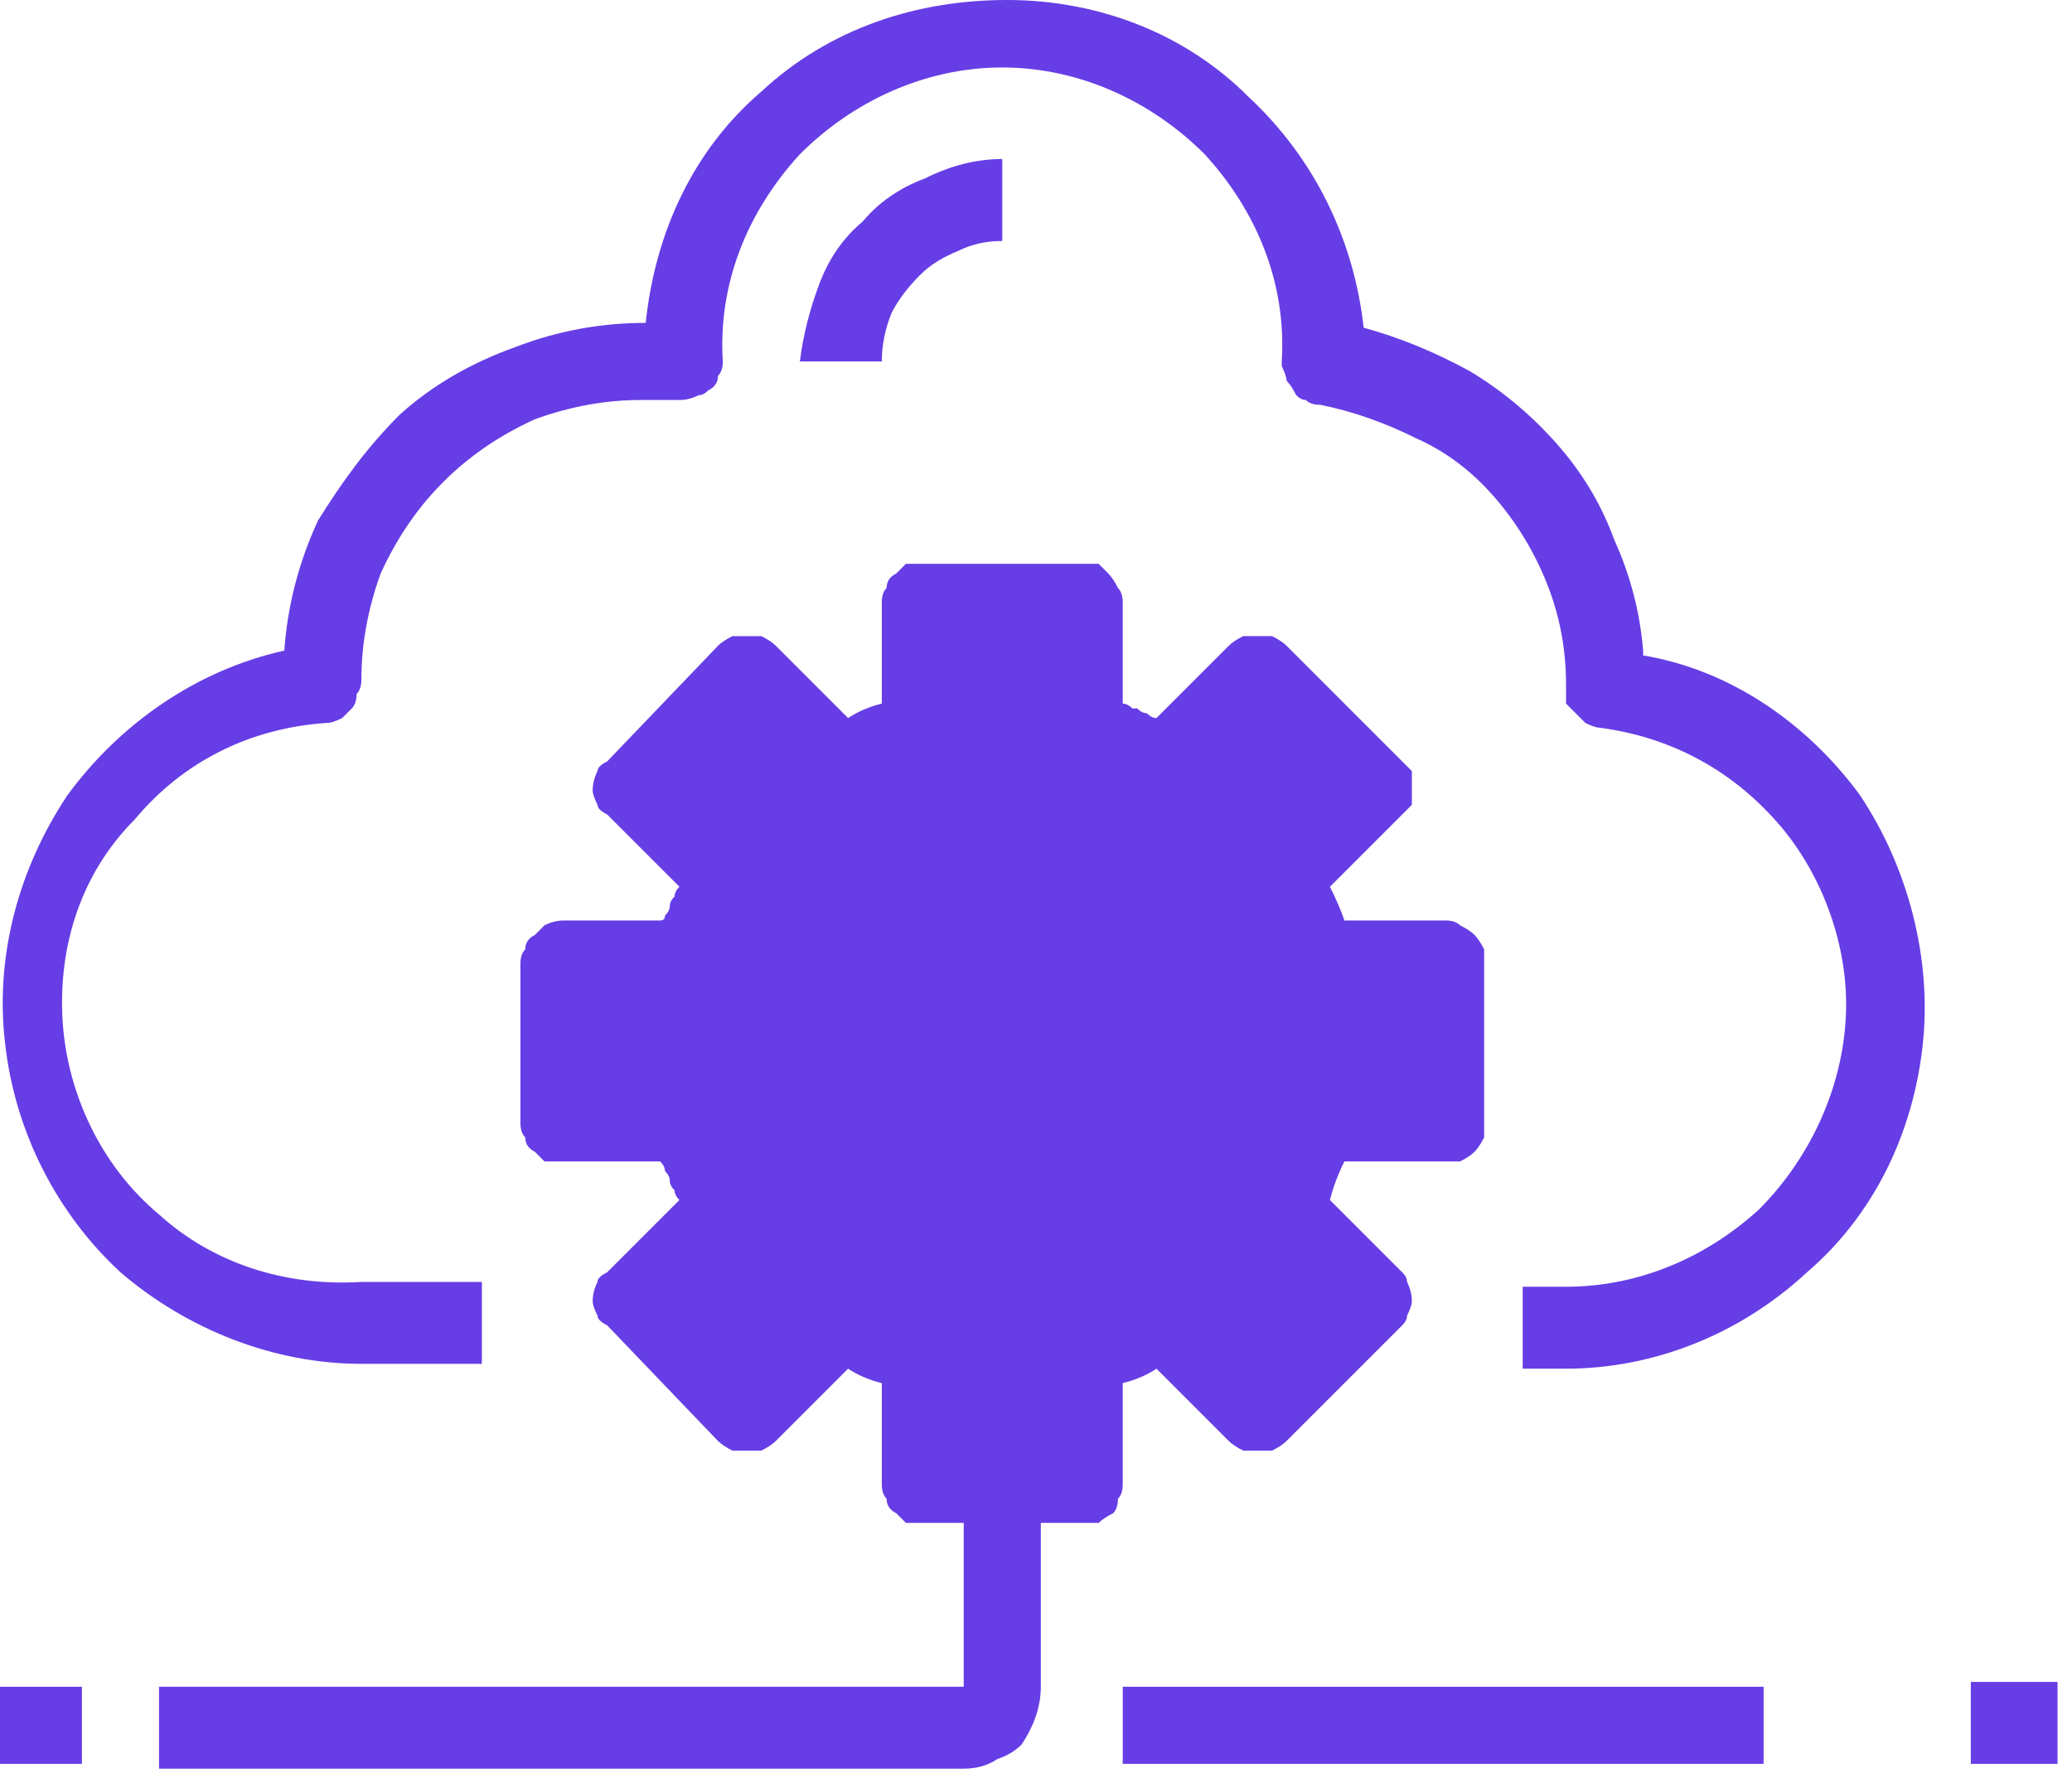 <svg version="1.2" xmlns="http://www.w3.org/2000/svg" viewBox="0 0 43 37" width="43" height="37"><style>.a{fill:#673de6}</style><path class="a" d="m34.1 13.6c1.8 0.3 3.4 1.4 4.5 2.9 1 1.5 1.5 3.4 1.3 5.2-0.2 1.8-1 3.5-2.4 4.7-1.4 1.3-3.2 2-5 2h-0.9v-1.7h0.9c1.5 0 2.9-0.6 4-1.6 1-1 1.7-2.4 1.8-3.9 0.1-1.4-0.4-2.9-1.3-4-1-1.2-2.3-1.9-3.8-2.1q-0.1 0-0.3-0.1-0.1-0.1-0.2-0.2-0.1-0.1-0.2-0.2 0-0.2 0-0.3v-0.1q0-1.1-0.4-2.1-0.4-1-1.1-1.8-0.7-0.8-1.6-1.2-1-0.5-2-0.7-0.2 0-0.3-0.1-0.1 0-0.2-0.1-0.1-0.2-0.2-0.3 0-0.1-0.1-0.3v-0.1c0.1-1.6-0.5-3.1-1.6-4.3-1.1-1.1-2.6-1.8-4.2-1.8-1.6 0-3.1 0.7-4.2 1.8-1.1 1.2-1.7 2.7-1.6 4.3q0 0.2-0.1 0.3 0 0.2-0.2 0.3-0.1 0.1-0.2 0.1-0.2 0.1-0.4 0.1h-0.8q-1.1 0-2.2 0.4-1.1 0.5-1.9 1.3-0.8 0.8-1.3 1.9-0.4 1.1-0.4 2.2 0 0.2-0.1 0.3 0 0.2-0.1 0.3-0.1 0.1-0.2 0.2-0.2 0.1-0.3 0.1c-1.6 0.1-3 0.8-4 2-1.1 1.1-1.6 2.6-1.5 4.2 0.1 1.5 0.8 3 2 4 1.1 1 2.6 1.5 4.2 1.4h2.5v1.7h-2.5c-1.8 0-3.6-0.7-5-1.9-1.3-1.2-2.2-2.9-2.4-4.8-0.2-1.8 0.3-3.6 1.3-5.1 1.1-1.5 2.7-2.6 4.5-3q0.1-1.4 0.7-2.7c0.5-0.8 1-1.5 1.7-2.2q1-0.9 2.4-1.4 1.3-0.5 2.7-0.5c0.2-1.9 1-3.6 2.4-4.8 1.4-1.3 3.2-1.9 5.1-1.9 1.9 0 3.7 0.7 5 2 1.4 1.3 2.2 3 2.4 4.8q1.1 0.3 2.2 0.9 1 0.6 1.8 1.5 0.8 0.9 1.2 2 0.5 1.1 0.6 2.3z"/><path class="a" d="m17 5.9q0.3-0.8 0.9-1.3 0.5-0.6 1.3-0.9 0.8-0.4 1.6-0.4v1.7q-0.5 0-0.9 0.2-0.5 0.2-0.8 0.5-0.4 0.4-0.6 0.8-0.2 0.5-0.2 1h-1.7q0.1-0.8 0.4-1.6z"/><path class="a" d="m30.3 19.2q0.2 0.1 0.3 0.2 0.1 0.1 0.2 0.3 0 0.1 0 0.3v3.3q0 0.2 0 0.3-0.1 0.2-0.2 0.3-0.1 0.1-0.3 0.2-0.1 0-0.3 0h-2.1q-0.2 0.4-0.3 0.8l1.5 1.5q0.1 0.1 0.1 0.2 0.1 0.2 0.1 0.4 0 0.1-0.1 0.3 0 0.1-0.1 0.2l-2.4 2.4q-0.1 0.1-0.3 0.2-0.1 0-0.3 0-0.2 0-0.3 0-0.2-0.1-0.3-0.2l-1.5-1.5q-0.3 0.2-0.7 0.3v2.1q0 0.2-0.1 0.3 0 0.2-0.1 0.3-0.2 0.1-0.3 0.2-0.2 0-0.3 0h-3.4q-0.1 0-0.3 0-0.1-0.1-0.2-0.2-0.2-0.1-0.2-0.3-0.1-0.1-0.1-0.3v-2.1q-0.4-0.1-0.7-0.3l-1.5 1.5q-0.1 0.1-0.3 0.2-0.1 0-0.3 0-0.1 0-0.3 0-0.2-0.1-0.3-0.2l-2.3-2.4q-0.2-0.1-0.2-0.2-0.1-0.2-0.1-0.3 0-0.2 0.1-0.4 0-0.1 0.2-0.2l1.5-1.5q-0.1-0.1-0.1-0.2-0.1-0.1-0.1-0.2 0-0.1-0.1-0.2 0-0.1-0.1-0.2h-2q-0.2 0-0.4 0-0.1-0.1-0.2-0.2-0.2-0.1-0.2-0.3-0.1-0.1-0.1-0.3v-3.3q0-0.2 0.1-0.3 0-0.2 0.2-0.3 0.1-0.1 0.2-0.2 0.2-0.1 0.4-0.1h2q0.1 0 0.1-0.1 0.1-0.1 0.1-0.2 0-0.1 0.1-0.2 0-0.1 0.1-0.2l-1.5-1.5q-0.2-0.1-0.2-0.2-0.1-0.2-0.1-0.3 0-0.2 0.1-0.4 0-0.1 0.2-0.2l2.3-2.4q0.1-0.1 0.3-0.2 0.2 0 0.3 0 0.2 0 0.3 0 0.2 0.1 0.3 0.2l1.5 1.5q0.3-0.2 0.7-0.3v-2.1q0-0.2 0.1-0.3 0-0.2 0.2-0.3 0.1-0.1 0.2-0.2 0.2 0 0.3 0h3.3q0.2 0 0.4 0 0.1 0.1 0.2 0.2 0.1 0.1 0.2 0.3 0.1 0.1 0.1 0.3v2.1q0.1 0 0.2 0.1 0 0 0.1 0 0.1 0.1 0.2 0.1 0.1 0.1 0.2 0.1l1.5-1.5q0.1-0.1 0.3-0.2 0.1 0 0.3 0 0.2 0 0.3 0 0.2 0.1 0.3 0.2l2.4 2.4q0.1 0.1 0.2 0.2 0 0.2 0 0.4 0 0.1 0 0.3-0.1 0.1-0.2 0.2l-1.5 1.5q0.2 0.4 0.3 0.7h2.1q0.2 0 0.3 0.1z"/><path fill-rule="evenodd" class="a" d="m20.8 18.3q0.7 0 1.3 0.3 0.6 0.2 1.1 0.7 0.4 0.5 0.7 1.1 0.2 0.6 0.2 1.2c0 1.4-0.8 2.6-2 3.1-1.3 0.5-2.7 0.3-3.6-0.7-1-1-1.3-2.4-0.8-3.6 0.5-1.3 1.8-2.1 3.1-2.1zm0 5q0.3 0 0.6-0.1 0.4-0.1 0.6-0.4 0.2-0.2 0.4-0.5 0.1-0.3 0.1-0.7c0-0.6-0.4-1.2-1.1-1.5-0.6-0.2-1.3-0.1-1.8 0.4-0.5 0.4-0.6 1.2-0.3 1.8 0.2 0.6 0.8 1 1.5 1z"/><path class="a" d="m21.6 30.8v4.2q0 0.3-0.1 0.6-0.1 0.3-0.3 0.6-0.2 0.2-0.5 0.3-0.3 0.2-0.7 0.2h-16.7v-1.7h16.7v-4.2z"/><path class="a" d="m23.3 35h13.3v1.6h-13.3z"/><path class="a" d="m0 35h1.7v1.6h-1.7z"/><path class="a" d="m40.9 34.9h1.8v1.7h-1.8z"/></svg>